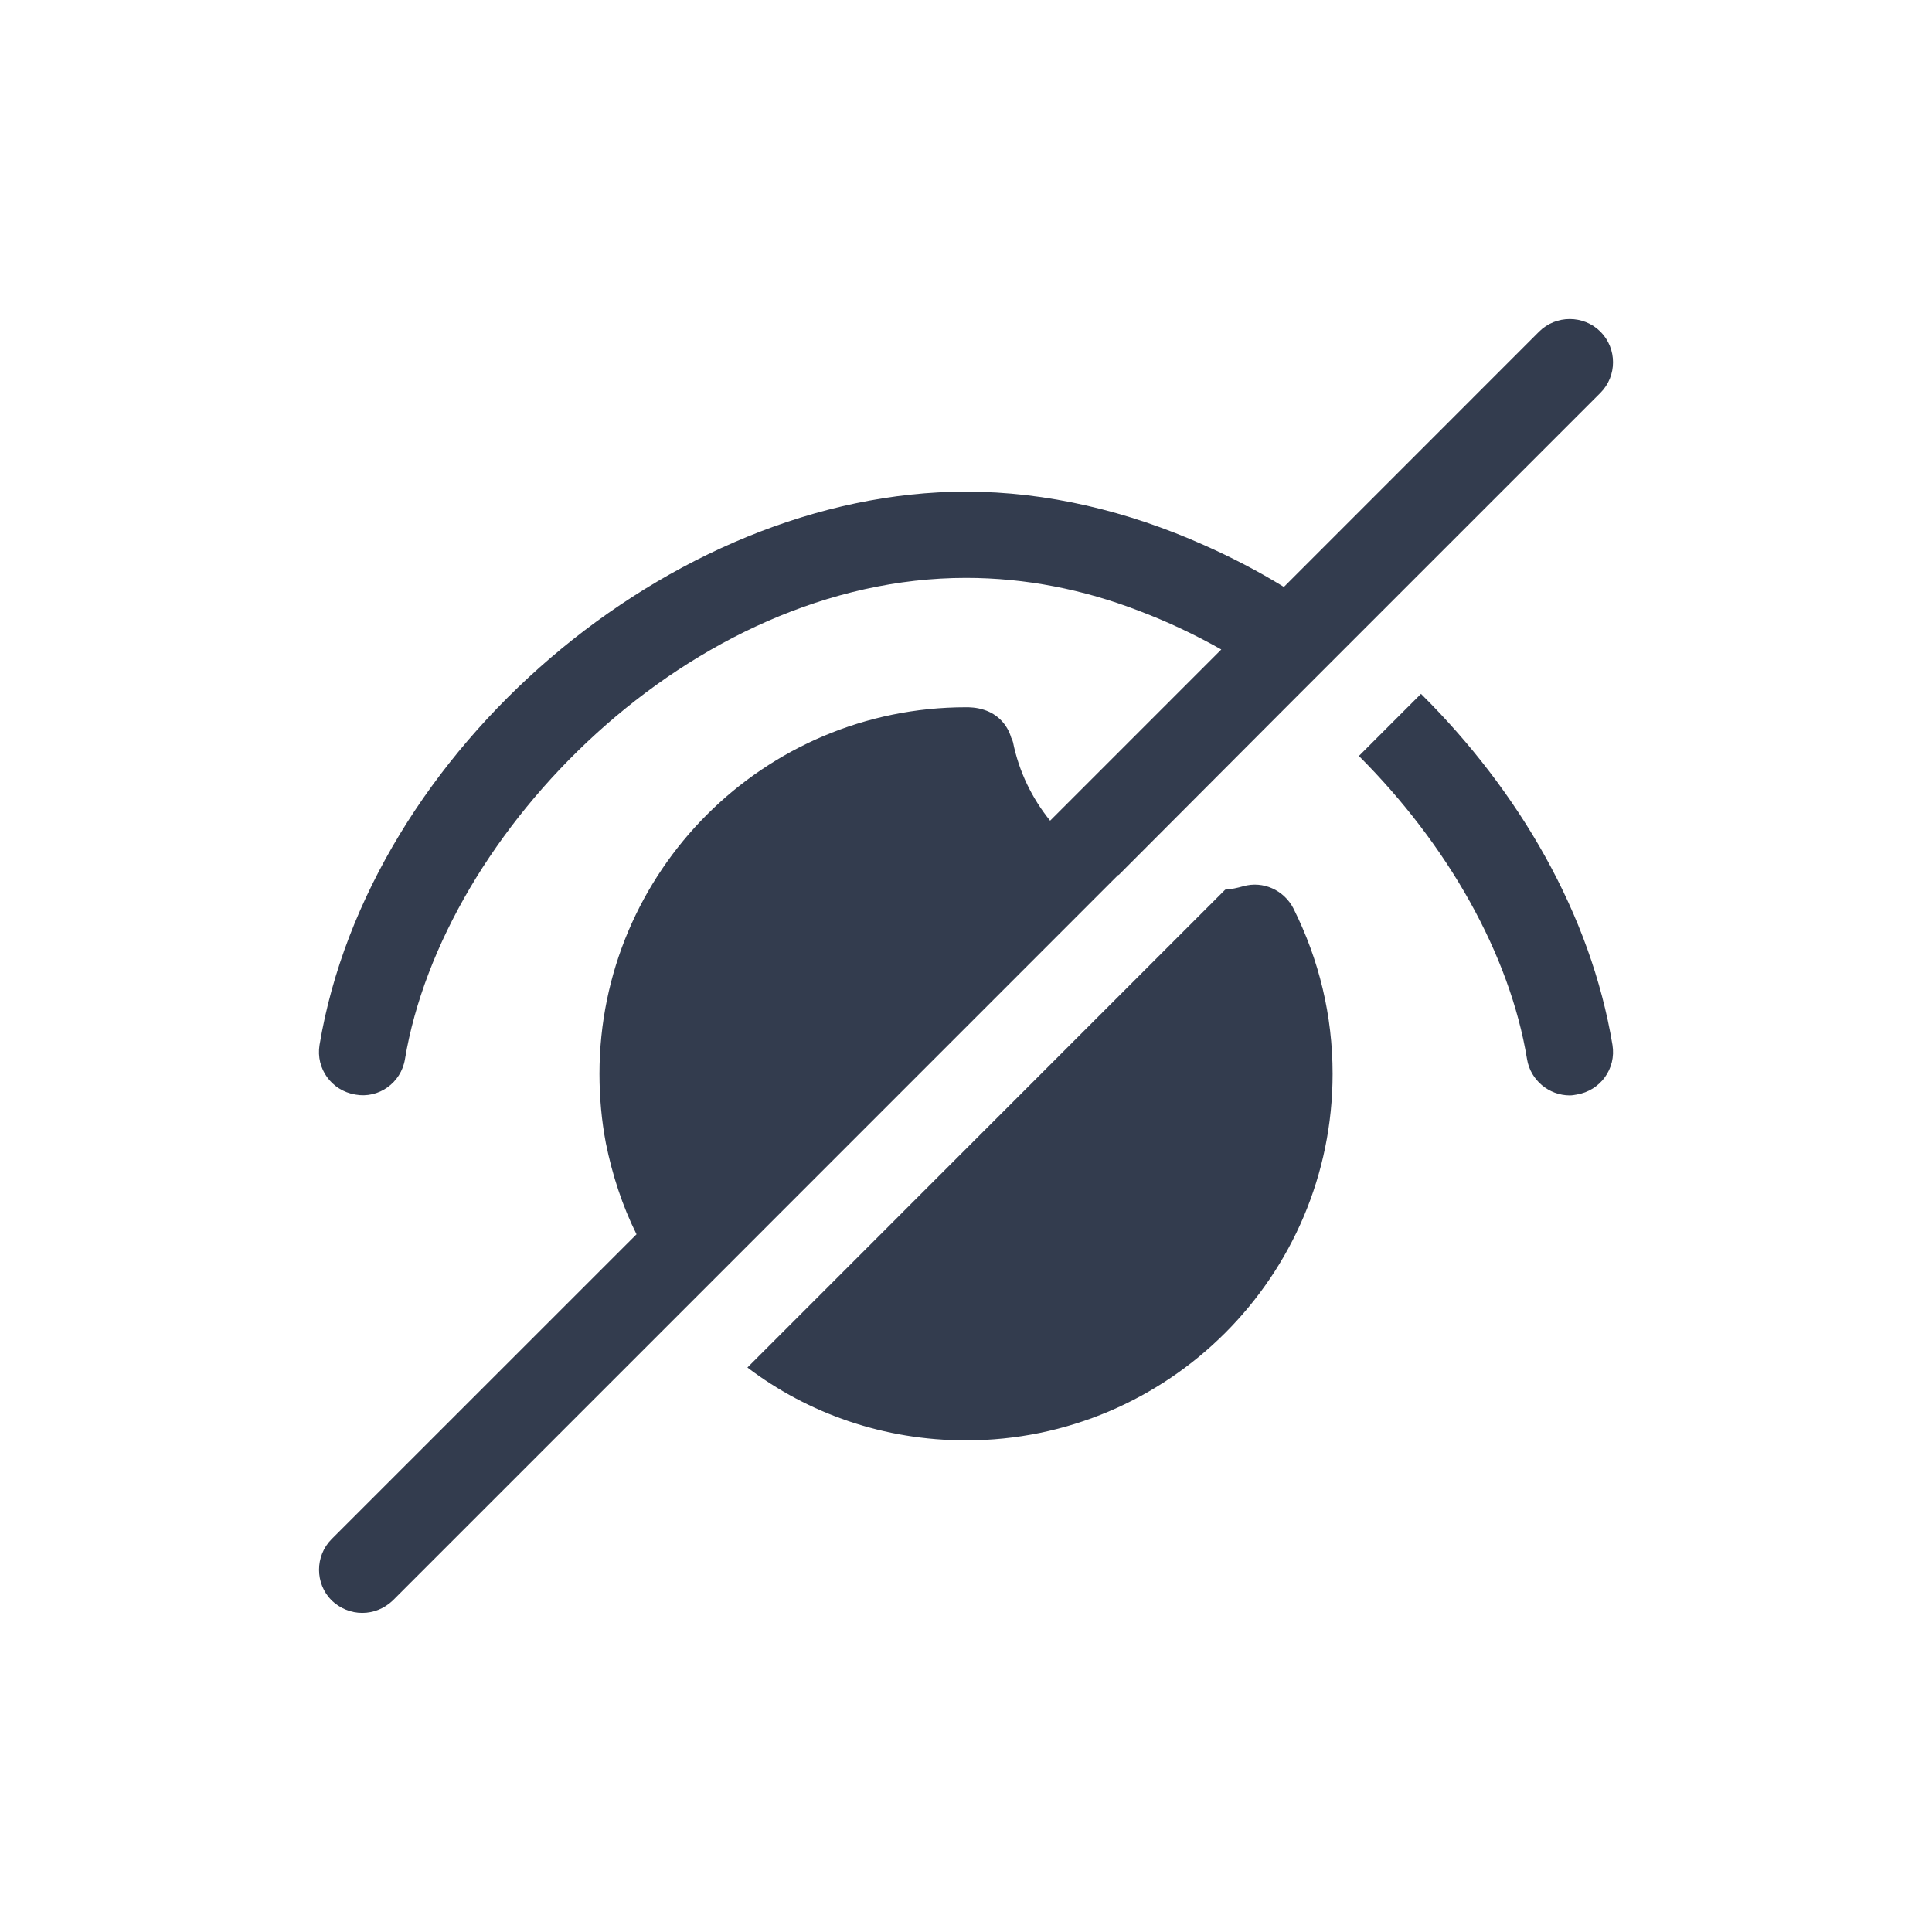 <svg width="28" height="28" viewBox="0 0 28 28" fill="none" xmlns="http://www.w3.org/2000/svg">
<path d="M18.744 13.163C19.119 13.913 19.313 14.719 19.313 15.563C19.313 18.494 16.931 20.875 14 20.875C12.813 20.875 11.713 20.488 10.832 19.819L17.756 12.894C17.844 12.888 17.931 12.869 18.019 12.844C18.306 12.763 18.607 12.9 18.744 13.163ZM19.694 10.956C20.982 12.244 21.881 13.831 22.131 15.35C22.181 15.656 22.45 15.875 22.75 15.875C22.782 15.875 22.819 15.869 22.85 15.863C23.194 15.806 23.425 15.488 23.369 15.144C23.056 13.256 22.019 11.469 20.594 10.056L19.694 10.956ZM23.194 4.806C22.95 4.563 22.55 4.563 22.306 4.806L18.607 8.506C18.232 8.275 17.844 8.075 17.45 7.9C16.344 7.406 15.169 7.125 14 7.125C9.725 7.125 5.344 10.875 4.631 15.144C4.575 15.488 4.806 15.806 5.15 15.863C5.488 15.925 5.813 15.694 5.869 15.35C6.419 12.056 10.013 8.375 14 8.375C14.863 8.375 15.707 8.544 16.5 8.85C16.913 9.006 17.313 9.194 17.7 9.413L15.219 11.894C14.957 11.569 14.769 11.188 14.681 10.756C14.675 10.738 14.669 10.713 14.656 10.694C14.6 10.5 14.457 10.35 14.263 10.288C14.15 10.25 14.044 10.25 14 10.25C11.069 10.25 8.688 12.631 8.688 15.563C8.688 15.906 8.719 16.244 8.781 16.569C8.875 17.031 9.019 17.475 9.225 17.888L4.806 22.306C4.563 22.55 4.563 22.95 4.806 23.194C4.931 23.313 5.088 23.375 5.25 23.375C5.413 23.375 5.569 23.313 5.694 23.194L9.919 18.969L16.206 12.681H16.213L18.763 10.125L19.657 9.231L23.194 5.694C23.438 5.45 23.438 5.05 23.194 4.806Z" fill="#333C4E"/>
</svg>
